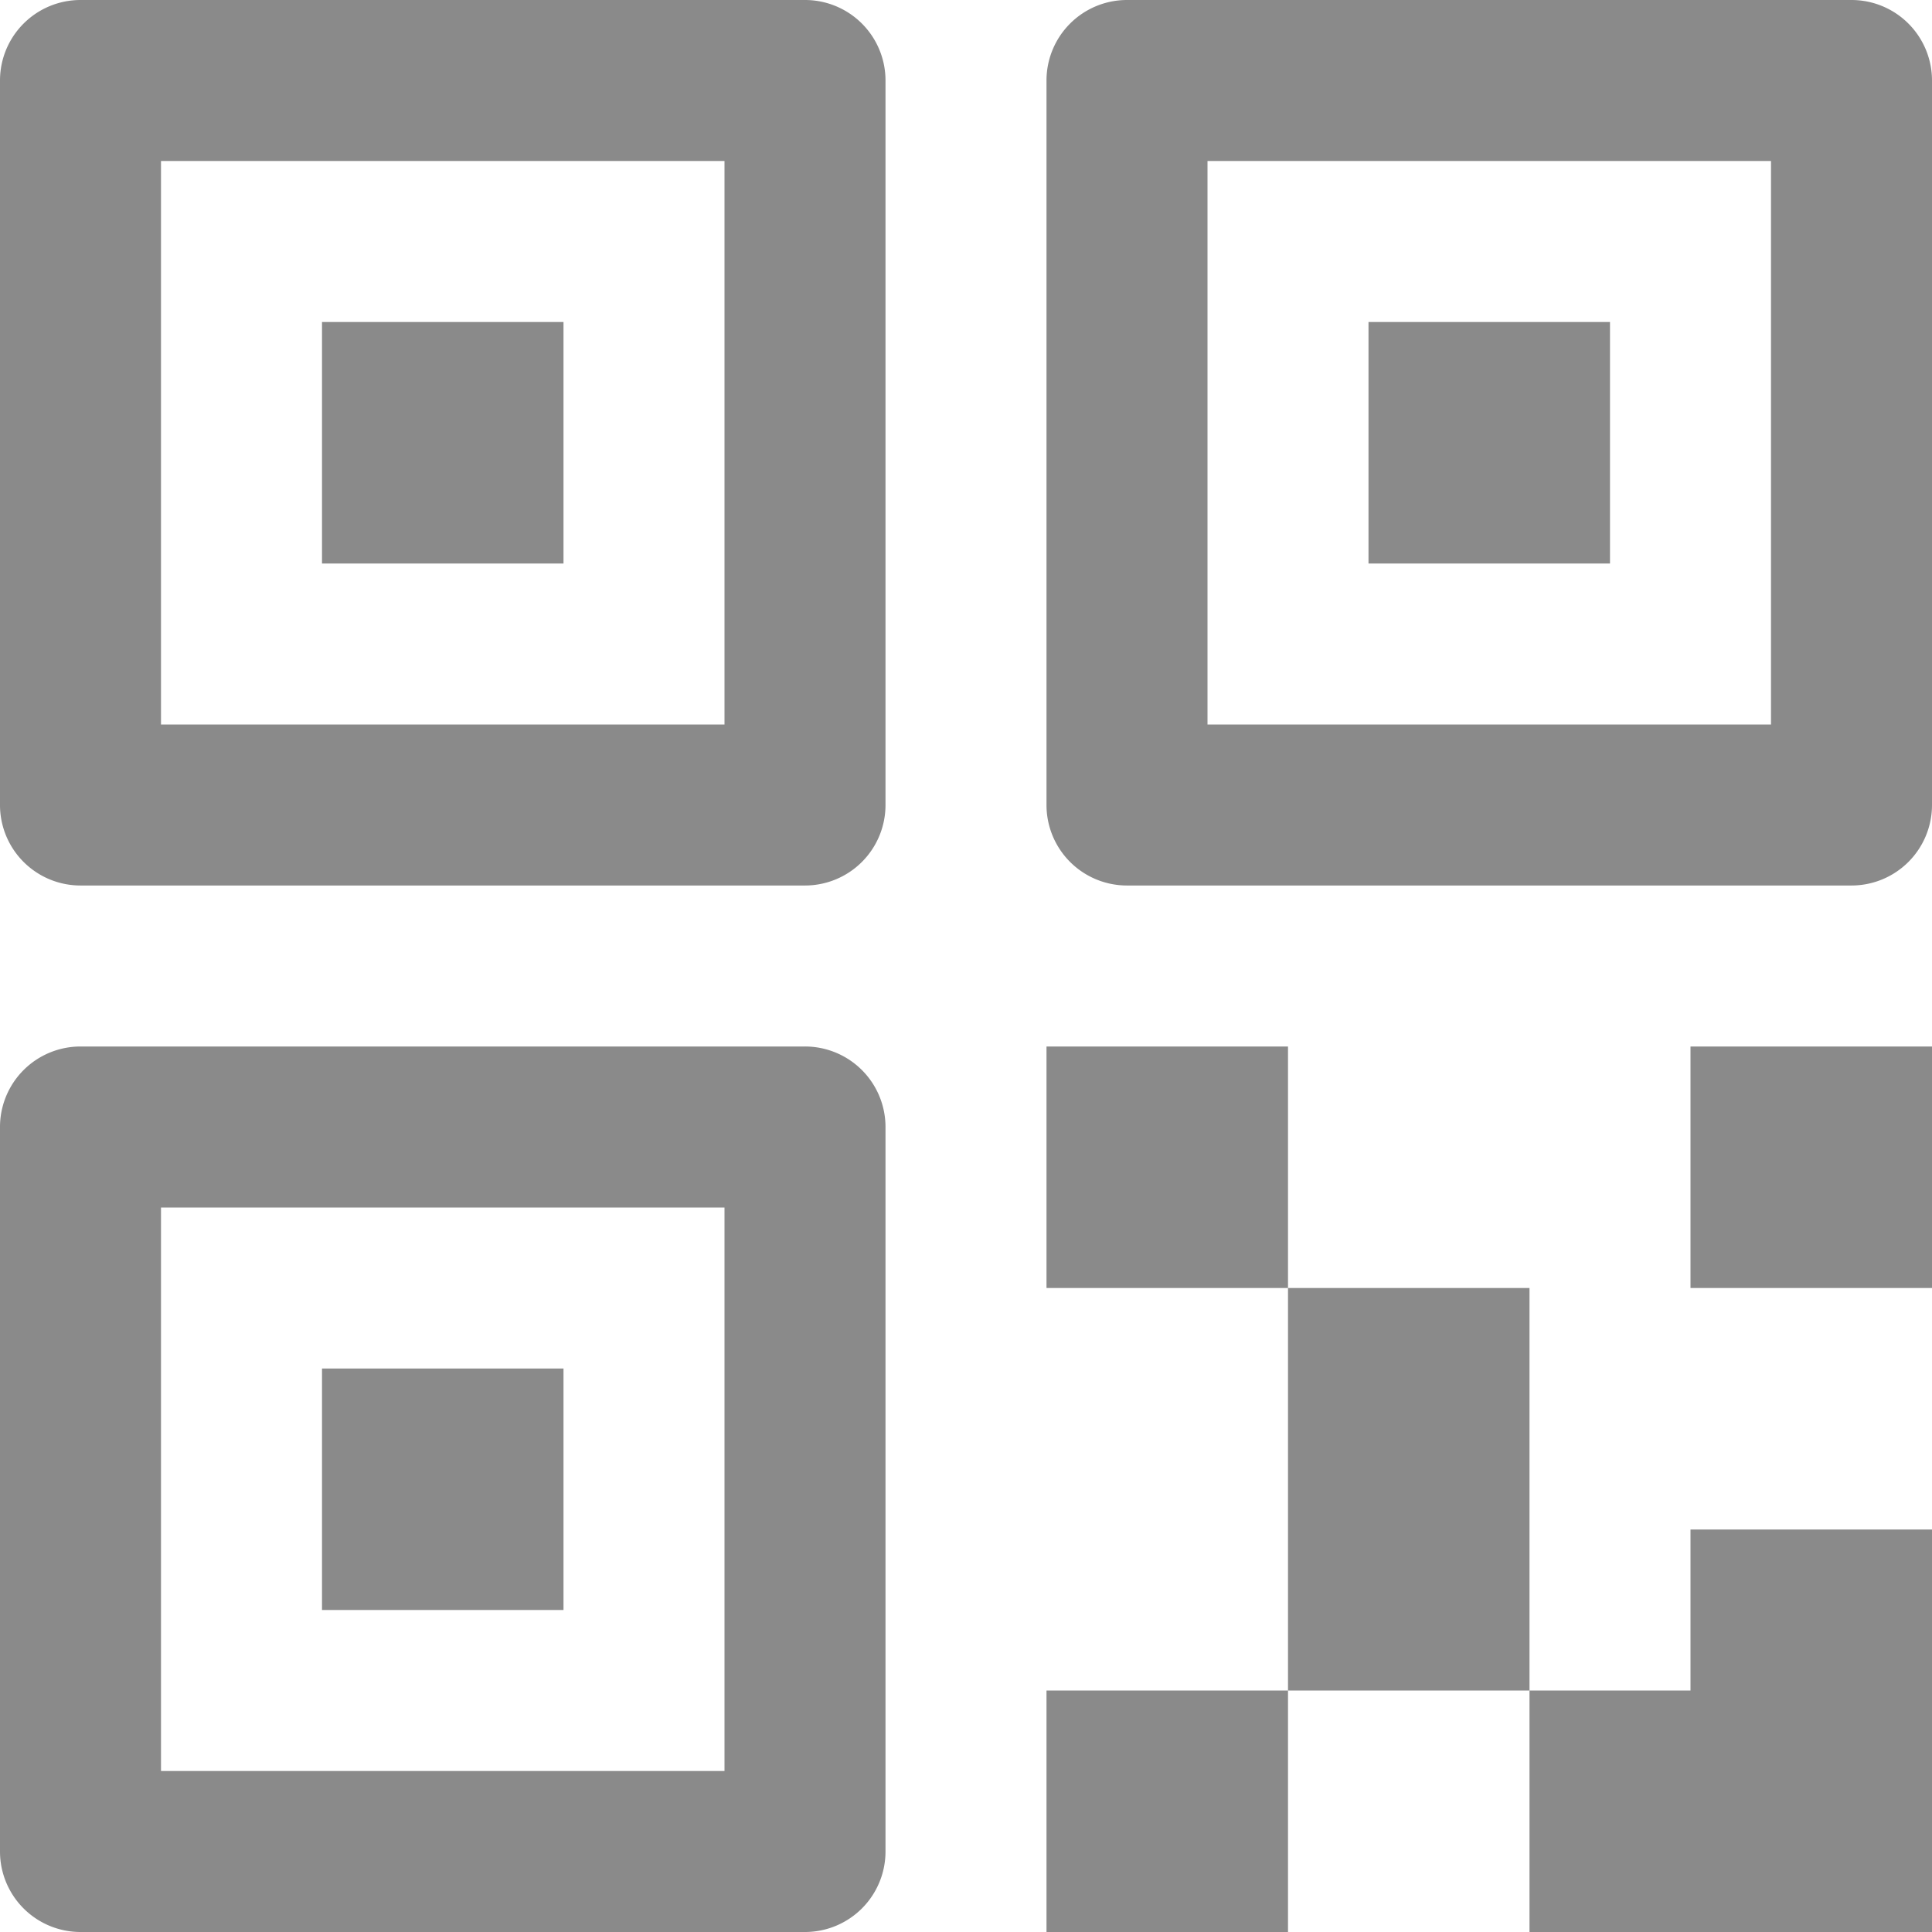 <svg t="1567610901869" class="icon" viewBox="0 0 1024 1024" version="1.1" xmlns="http://www.w3.org/2000/svg" p-id="1852" height="200" width="200"><path d="M426.667 0H42.667A42.667 42.667 0 0 0 0 42.667V426.667a42.667 42.667 0 0 0 42.667 42.667H426.667a42.667 42.667 0 0 0 42.667-42.667V42.667A42.667 42.667 0 0 0 426.667 0z m-42.667 384H85.333V85.333h298.667v298.667z m42.667 170.667H42.667A42.667 42.667 0 0 0 0 597.333v384A42.667 42.667 0 0 0 42.667 1024H426.667a42.667 42.667 0 0 0 42.667-42.667V597.333a42.667 42.667 0 0 0-42.667-42.667zM384 938.667H85.333V640h298.667V938.667z m597.333-938.667H597.333a42.667 42.667 0 0 0-42.667 42.667V426.667a42.667 42.667 0 0 0 42.667 42.667h384A42.667 42.667 0 0 0 1024 426.667V42.667A42.667 42.667 0 0 0 981.333 0zM938.667 384H640V85.333H938.667v298.667zM170.667 170.667h128v128H170.667V170.667z m0 554.667h128V853.333H170.667v-128z m725.333-170.667H1024V682.667h-128v-128z m0 341.333h-85.333V1024H1024v-213.333h-128v85.333z m-341.333 0H682.667V1024h-128v-128z m170.667-725.333H853.333v128h-128V170.667z m-170.667 384H682.667V682.667h-128v-128zM682.667 682.667h128v213.333H682.667V682.667z" fill="#8a8a8a" p-id="1853"></path></svg>